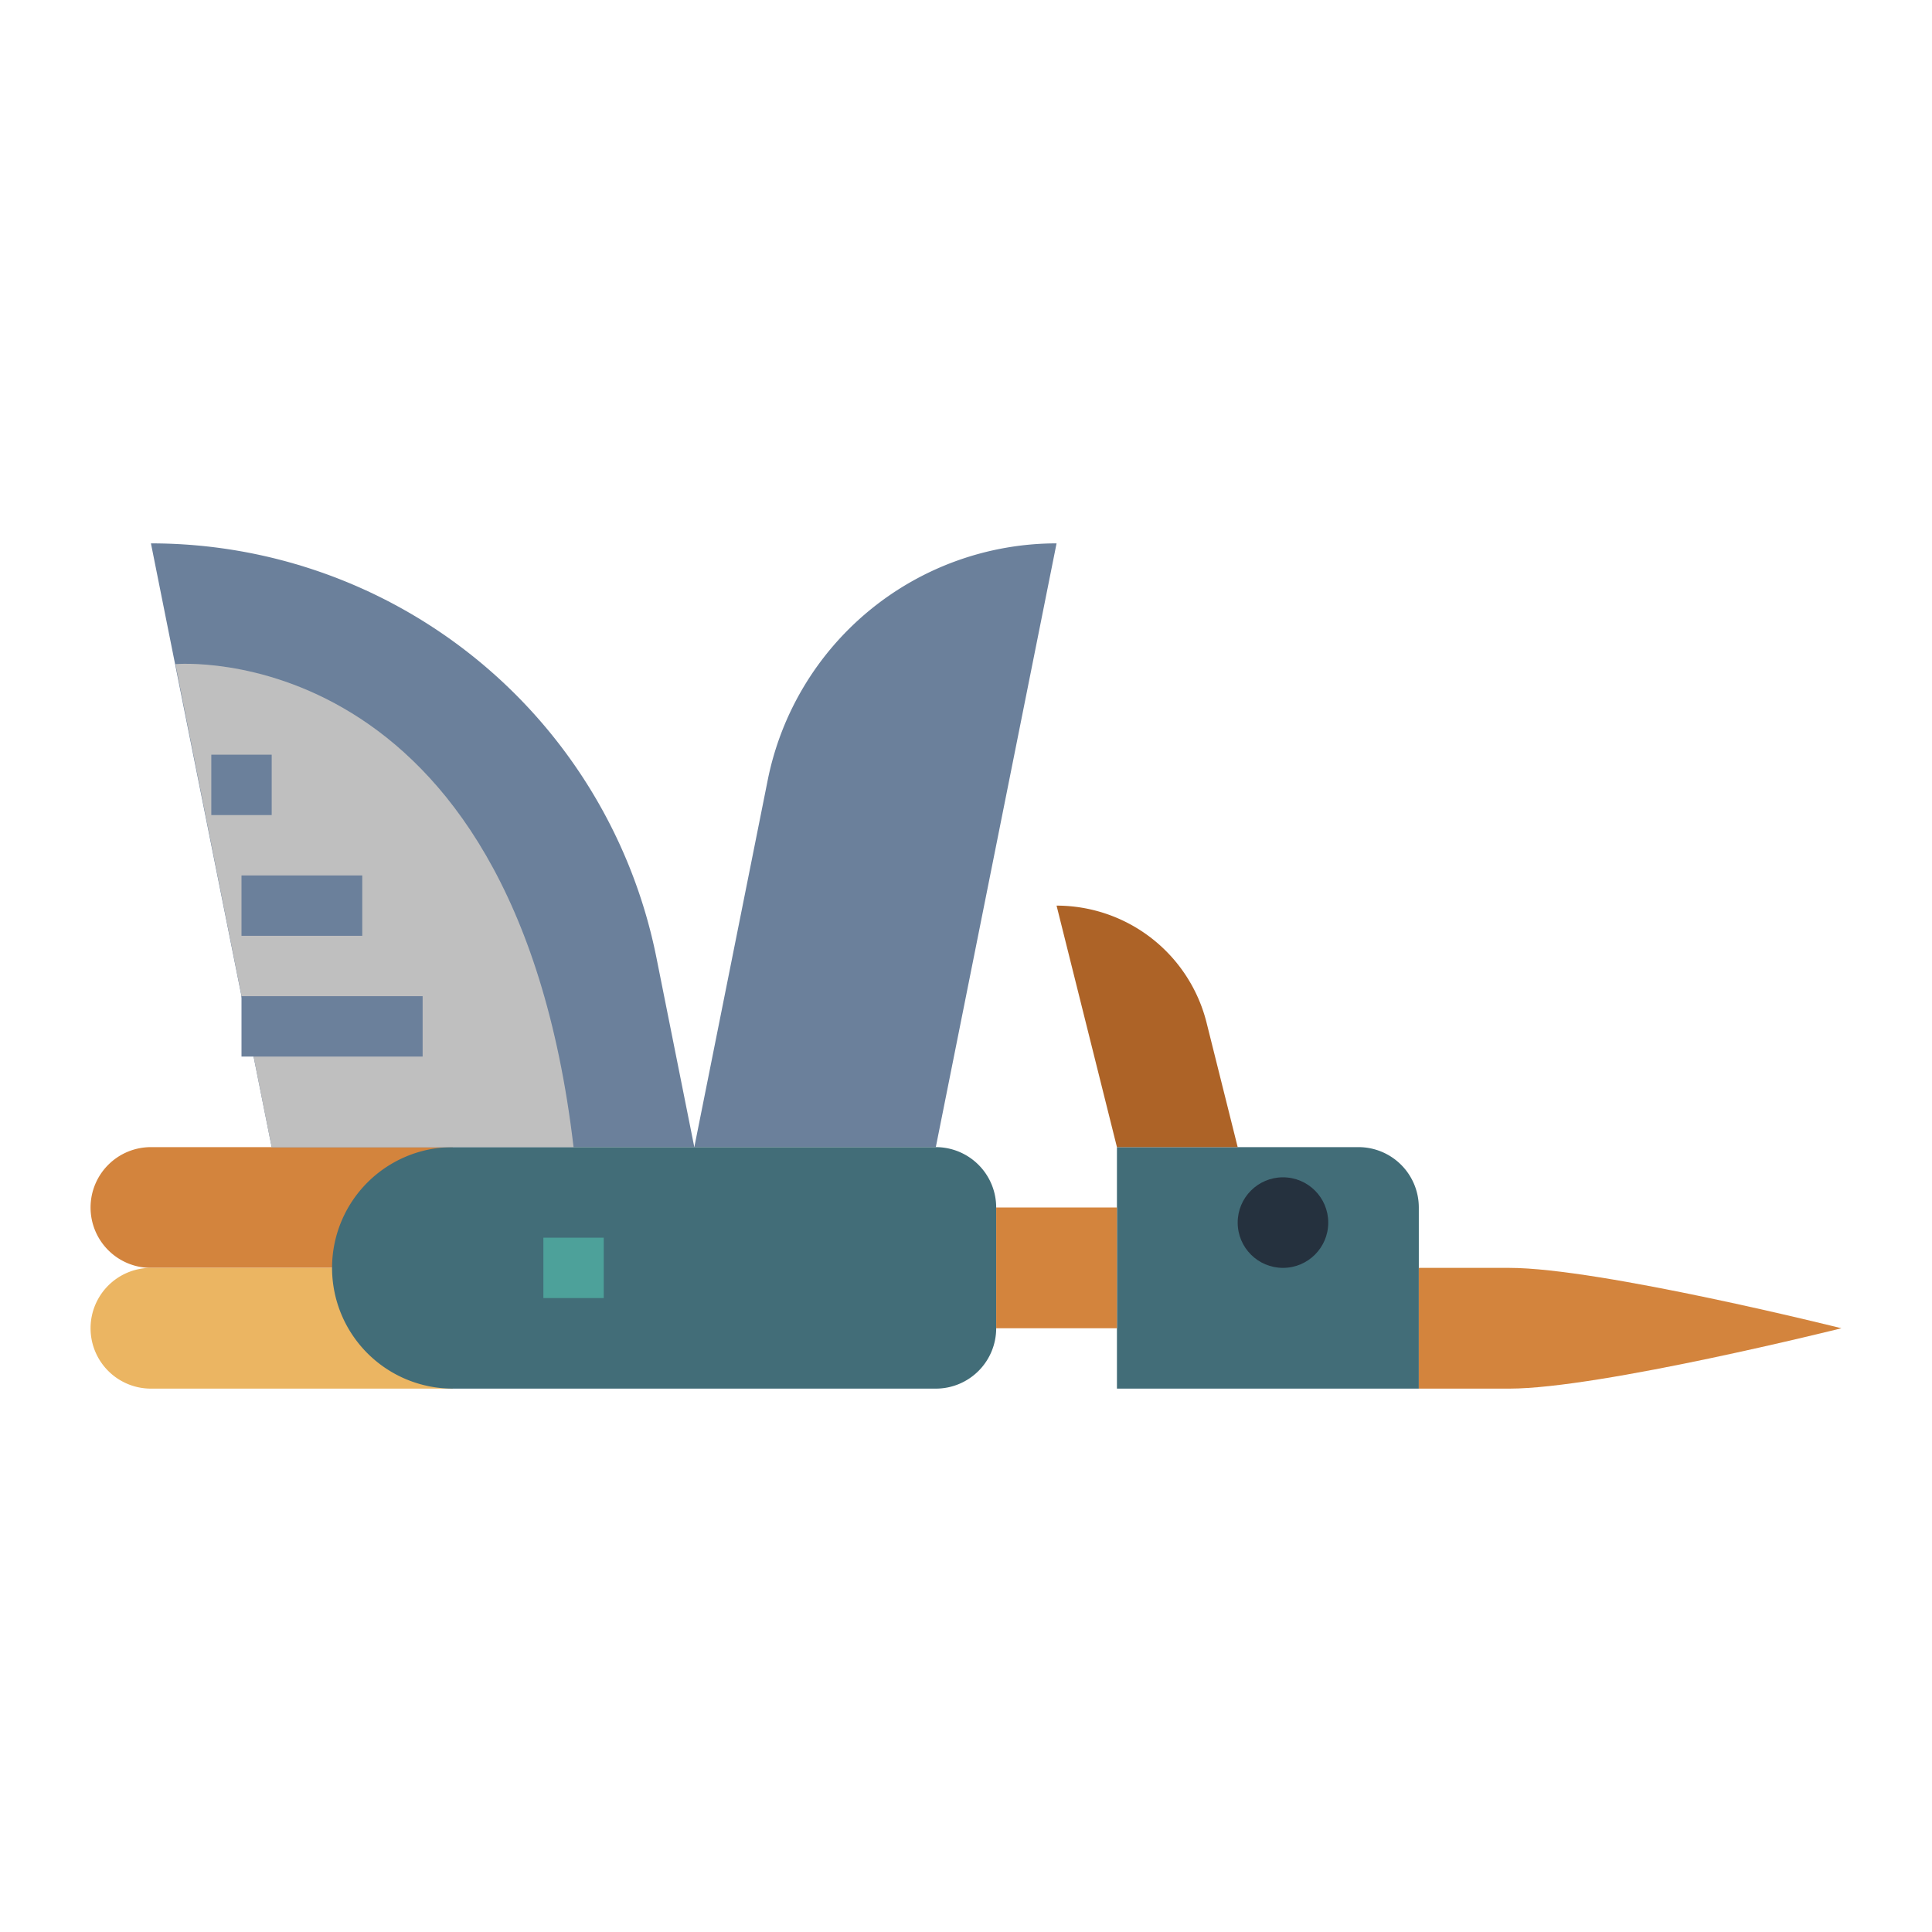 <?xml version="1.0"?>
<svg xmlns="http://www.w3.org/2000/svg" viewBox="0 0 64 64" width="512" height="512"><g id="flat"><path d="M5,38H15a0,0,0,0,1,0,0v4a0,0,0,0,1,0,0H5a2,2,0,0,1-2-2v0a2,2,0,0,1,2-2Z" style="fill:#d3843d"/><path d="M5,42H15a0,0,0,0,1,0,0v4a0,0,0,0,1,0,0H5a2,2,0,0,1-2-2v0a2,2,0,0,1,2-2Z" style="fill:#ebb562"/><path d="M23,38H9L5,18H5A17.079,17.079,0,0,1,21.746,31.728Z" style="fill:#6b809b"/><path d="M31,38H23l2.431-12.155A9.758,9.758,0,0,1,35,18h0Z" style="fill:#6b809b"/><path d="M37,38h8a2,2,0,0,1,2,2v6a0,0,0,0,1,0,0H37a0,0,0,0,1,0,0V38A0,0,0,0,1,37,38Z" style="fill:#426d78"/><path d="M50,46H47V42h3c3,0,11,2,11,2h0S53,46,50,46Z" style="fill:#d3843d"/><path d="M15,38H31a2,2,0,0,1,2,2v4a2,2,0,0,1-2,2H15a4,4,0,0,1-4-4v0A4,4,0,0,1,15,38Z" style="fill:#426d78"/><rect x="33" y="40" width="4" height="4" style="fill:#d3843d"/><circle cx="42.5" cy="40.5" r="1.5" style="fill:#25313e"/><path d="M5.812,22S17,21,19,38H9Z" style="fill:#bfbfbf"/><rect x="8" y="33" width="6" height="2" style="fill:#6b809b"/><rect x="8" y="29" width="4" height="2" style="fill:#6b809b"/><rect x="7" y="25" width="2" height="2" style="fill:#6b809b"/><path d="M41,38H37l-2-8h0a5.123,5.123,0,0,1,4.97,3.881Z" style="fill:#ad6327"/><rect x="18" y="41" width="2" height="2" style="fill:#4da19a"/></g></svg>
